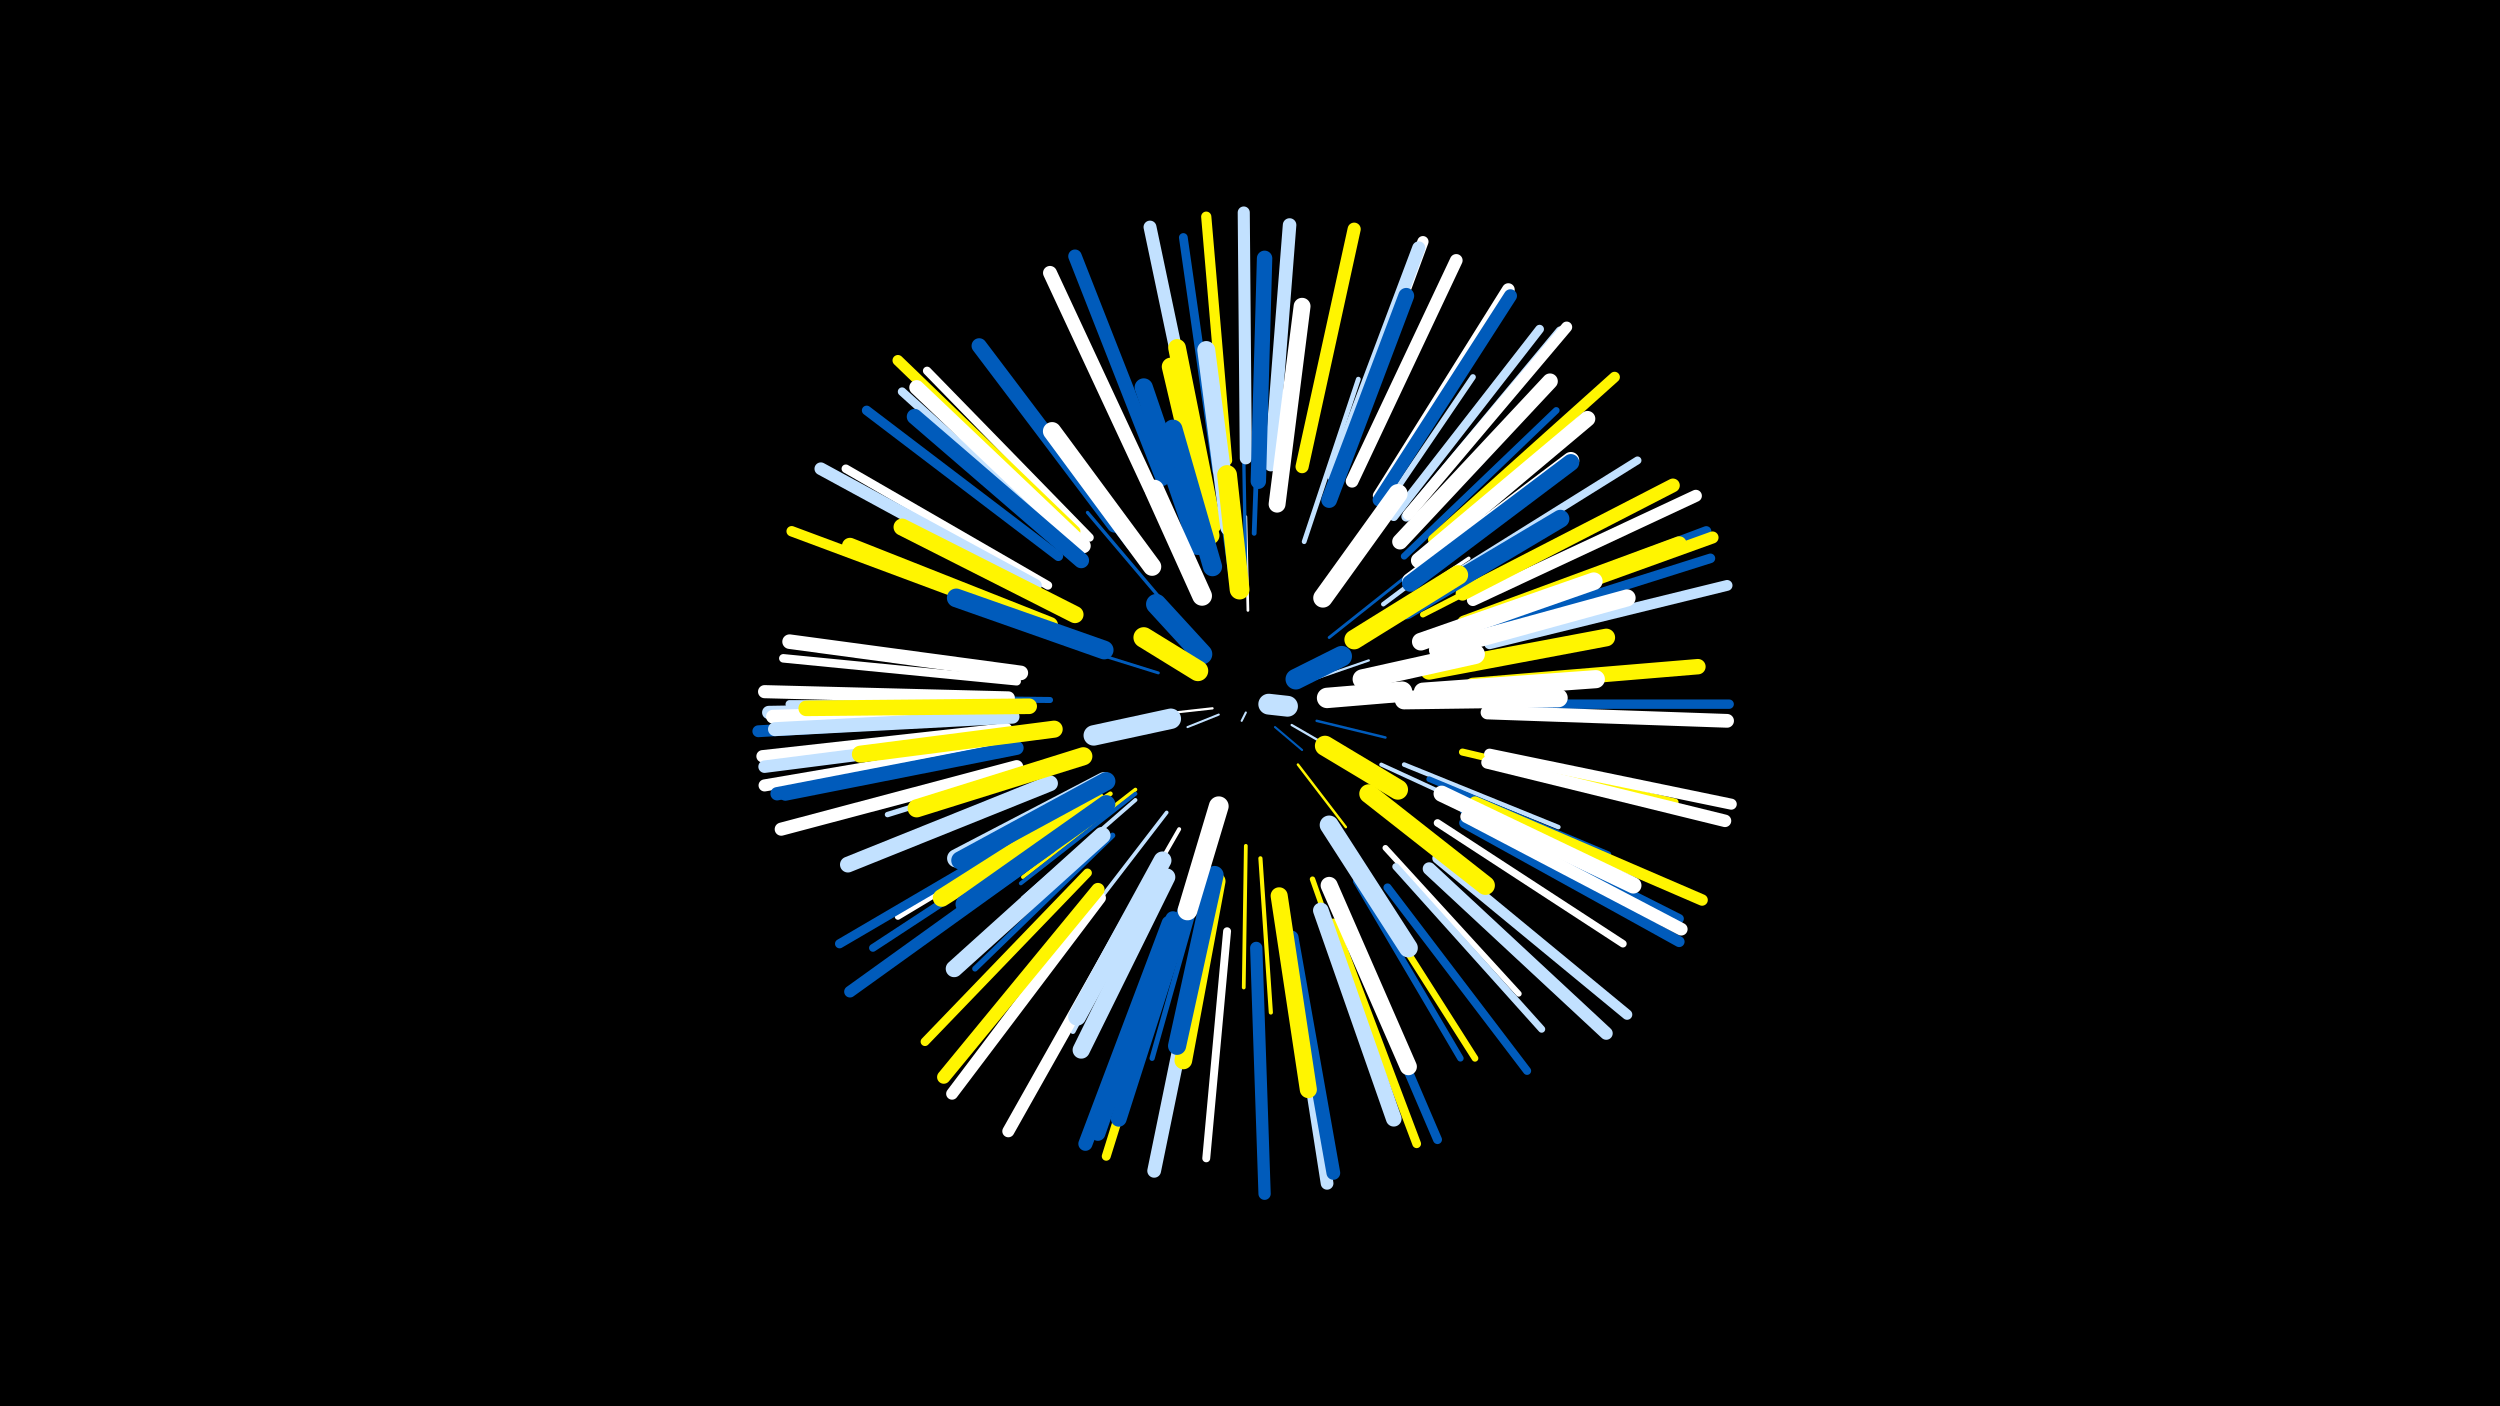 <svg width="1200" height="675" viewBox="-500 -500 1200 675" xmlns="http://www.w3.org/2000/svg"><path d="M-500-500h1200v675h-1200z" fill="#000"/><style>.sparkles path{stroke-linecap:round}</style><g class="sparkles"><path d="M98-158l-2 4" stroke-width="1.0" stroke="#c2e1ff0"/><path d="M85-157l-15 6" stroke-width="1.0" stroke="#c2e1ff1"/><path d="M112-151l13 11" stroke-width="1.0" stroke="#005bbb1"/><path d="M82-160l-18 2" stroke-width="1.1" stroke="#fff1"/><path d="M120-152l19 11" stroke-width="1.1" stroke="#c2e1ff2"/><path d="M128-173l29-10" stroke-width="1.1" stroke="#c2e1ff4"/><path d="M132-154l33 8" stroke-width="1.2" stroke="#005bbb5"/><path d="M123-133l23 30" stroke-width="1.2" stroke="#fff5006"/><path d="M99-207l-1-45" stroke-width="1.3" stroke="#fff9"/><path d="M56-177l-45-14" stroke-width="1.4" stroke="#005bbbA"/><path d="M138-194l39-31" stroke-width="1.4" stroke="#005bbbB"/><path d="M91-220l-8-57" stroke-width="1.6" stroke="#005bbb10"/><path d="M98-222l-1-59" stroke-width="1.6" stroke="#005bbb11"/><path d="M61-208l-39-46" stroke-width="1.6" stroke="#005bbb11"/><path d="M153-197l52-35" stroke-width="1.7" stroke="#fff13"/><path d="M60-110l-40 52" stroke-width="1.8" stroke="#c2e1ff15"/><path d="M98-94l-1 68" stroke-width="1.8" stroke="#fff50017"/><path d="M45-121l-54 42" stroke-width="1.8" stroke="#fff50017"/><path d="M163-133l63 29" stroke-width="1.9" stroke="#c2e1ff18"/><path d="M66-102l-35 61" stroke-width="1.9" stroke="#fff18"/><path d="M45-119l-55 43" stroke-width="1.9" stroke="#005bbb18"/><path d="M45-116l-54 47" stroke-width="1.9" stroke="#c2e1ff1A"/><path d="M105-88l5 74" stroke-width="2.0" stroke="#fff5001C"/><path d="M33-119l-66 43" stroke-width="2.2" stroke="#fff50021"/><path d="M164-210l64-48" stroke-width="2.2" stroke="#c2e1ff21"/><path d="M174-133l74 30" stroke-width="2.2" stroke="#c2e1ff21"/><path d="M102-244l3-82" stroke-width="2.3" stroke="#005bbb23"/><path d="M126-240l26-78" stroke-width="2.3" stroke="#c2e1ff23"/><path d="M77-77l-24 85" stroke-width="2.5" stroke="#005bbb2B"/><path d="M57-84l-42 79" stroke-width="2.6" stroke="#c2e1ff2C"/><path d="M130-78l30 85" stroke-width="2.6" stroke="#fff5002C"/><path d="M13-136l-87 27" stroke-width="2.6" stroke="#c2e1ff2E"/><path d="M34-99l-66 64" stroke-width="2.7" stroke="#005bbb2F"/><path d="M186-126l86 36" stroke-width="2.7" stroke="#005bbb31"/><path d="M183-205l84-43" stroke-width="2.8" stroke="#fff50031"/><path d="M154-241l53-78" stroke-width="2.8" stroke="#c2e1ff33"/><path d="M165-93l64 70" stroke-width="2.8" stroke="#fff34"/><path d="M4-164l-95-1" stroke-width="2.9" stroke="#005bbb34"/><path d="M42-238l-58-76" stroke-width="2.9" stroke="#005bbb34"/><path d="M16-111l-85 51" stroke-width="3.0" stroke="#fff39"/><path d="M151-77l50 85" stroke-width="3.1" stroke="#005bbb3A"/><path d="M154-77l54 85" stroke-width="3.2" stroke="#fff5003D"/><path d="M174-233l73-70" stroke-width="3.2" stroke="#005bbb3F"/><path d="M202-139l102 24" stroke-width="3.4" stroke="#fff50044"/><path d="M170-84l70 78" stroke-width="3.4" stroke="#c2e1ff45"/><path d="M190-105l89 58" stroke-width="3.6" stroke="#fff48"/><path d="M9-104l-90 59" stroke-width="3.7" stroke="#005bbb4B"/><path d="M89-53l-10 109" stroke-width="3.8" stroke="#fff50"/><path d="M193-221l93-58" stroke-width="3.8" stroke="#c2e1ff50"/><path d="M-10-162l-111 0" stroke-width="3.9" stroke="#c2e1ff52"/><path d="M166-74l67 88" stroke-width="3.9" stroke="#005bbb52"/><path d="M45-66l-54 96" stroke-width="3.9" stroke="#fff50053"/><path d="M23-242l-78-80" stroke-width="4.0" stroke="#fff53"/><path d="M16-237l-83-75" stroke-width="4.1" stroke="#c2e1ff57"/><path d="M3-219l-97-56" stroke-width="4.1" stroke="#fff58"/><path d="M-12-173l-112-11" stroke-width="4.1" stroke="#fff58"/><path d="M22-81l-78 81" stroke-width="4.2" stroke="#fff50059"/><path d="M140-57l40 106" stroke-width="4.2" stroke="#fff50059"/><path d="M84-274l-16-112" stroke-width="4.2" stroke="#005bbb5A"/><path d="M169-252l70-90" stroke-width="4.2" stroke="#c2e1ff5B"/><path d="M-14-156l-114 6" stroke-width="4.3" stroke="#fff5005E"/><path d="M145-58l45 105" stroke-width="4.3" stroke="#005bbb5E"/><path d="M65-54l-34 109" stroke-width="4.3" stroke="#fff5005E"/><path d="M2-105l-99 58" stroke-width="4.4" stroke="#005bbb5F"/><path d="M215-162l115 0" stroke-width="4.5" stroke="#005bbb62"/><path d="M203-111l103 52" stroke-width="4.5" stroke="#005bbb62"/><path d="M210-197l111-35" stroke-width="4.6" stroke="#005bbb66"/><path d="M8-233l-92-70" stroke-width="4.6" stroke="#005bbb66"/><path d="M175-252l74-89" stroke-width="4.7" stroke="#c2e1ff68"/><path d="M89-279l-10-117" stroke-width="4.9" stroke="#fff5006F"/><path d="M210-204l109-41" stroke-width="4.9" stroke="#005bbb6F"/><path d="M190-88l91 75" stroke-width="5.0" stroke="#c2e1ff70"/><path d="M-10-204l-110-41" stroke-width="5.0" stroke="#fff50071"/><path d="M188-241l87-78" stroke-width="5.1" stroke="#fff50073"/><path d="M203-105l103 57" stroke-width="5.2" stroke="#005bbb75"/><path d="M16-245l-85-82" stroke-width="5.2" stroke="#fff50077"/><path d="M215-191l114-28" stroke-width="5.2" stroke="#c2e1ff77"/><path d="M215-138l116 24" stroke-width="5.3" stroke="#fff79"/><path d="M176-253l76-90" stroke-width="5.3" stroke="#fff79"/><path d="M142-273l41-111" stroke-width="5.4" stroke="#fff7C"/><path d="M208-115l109 47" stroke-width="5.5" stroke="#fff50080"/><path d="M4-93l-96 69" stroke-width="5.6" stroke="#005bbb80"/><path d="M-18-156l-118 7" stroke-width="5.7" stroke="#005bbb84"/><path d="M28-69l-71 94" stroke-width="5.7" stroke="#fff86"/><path d="M-16-143l-117 20" stroke-width="5.8" stroke="#fff86"/><path d="M42-60l-58 103" stroke-width="5.8" stroke="#fff87"/><path d="M207-212l107-50" stroke-width="5.8" stroke="#fff88"/><path d="M98-280l-1-118" stroke-width="5.8" stroke="#c2e1ff88"/><path d="M211-202l111-40" stroke-width="5.8" stroke="#fff50088"/><path d="M103-45l4 118" stroke-width="5.9" stroke="#005bbb89"/><path d="M-17-150l-117 13" stroke-width="5.9" stroke="#fff8B"/><path d="M214-134l114 28" stroke-width="6.0" stroke="#fff8D"/><path d="M-16-147l-117 15" stroke-width="6.0" stroke="#c2e1ff8E"/><path d="M-3-219l-103-56" stroke-width="6.1" stroke="#c2e1ff8F"/><path d="M149-269l50-106" stroke-width="6.1" stroke="#fff90"/><path d="M162-262l62-99" stroke-width="6.1" stroke="#fff91"/><path d="M204-108l103 54" stroke-width="6.1" stroke="#fff91"/><path d="M119-47l18 115" stroke-width="6.1" stroke="#c2e1ff91"/><path d="M186-83l85 79" stroke-width="6.2" stroke="#c2e1ff92"/><path d="M76-277l-24-114" stroke-width="6.2" stroke="#c2e1ff93"/><path d="M-16-165l-117-3" stroke-width="6.3" stroke="#fff95"/><path d="M125-276l25-114" stroke-width="6.3" stroke="#fff50095"/><path d="M140-272l41-109" stroke-width="6.3" stroke="#c2e1ff95"/><path d="M-12-132l-113 30" stroke-width="6.3" stroke="#fff95"/><path d="M162-260l63-98" stroke-width="6.3" stroke="#005bbb96"/><path d="M27-73l-74 90" stroke-width="6.4" stroke="#fff50097"/><path d="M-16-160l-115 2" stroke-width="6.4" stroke="#c2e1ff98"/><path d="M-13-141l-114 22" stroke-width="6.4" stroke="#005bbb9A"/><path d="M110-277l9-115" stroke-width="6.5" stroke="#c2e1ff9B"/><path d="M58-270l-42-107" stroke-width="6.5" stroke="#005bbb9C"/><path d="M120-50l20 113" stroke-width="6.6" stroke="#005bbb9D"/><path d="M77-50l-23 112" stroke-width="6.6" stroke="#c2e1ff9E"/><path d="M-15-159l-114 3" stroke-width="6.6" stroke="#fff9E"/><path d="M214-158l115 4" stroke-width="6.6" stroke="#fff9E"/><path d="M202-215l101-52" stroke-width="6.6" stroke="#fff5009F"/><path d="M-14-156l-114 6" stroke-width="6.7" stroke="#c2e1ffA0"/><path d="M52-266l-48-103" stroke-width="6.7" stroke="#fffA0"/><path d="M-12-141l-111 22" stroke-width="6.7" stroke="#005bbbA1"/><path d="M61-57l-40 106" stroke-width="6.8" stroke="#005bbbA4"/><path d="M-10-177l-111-15" stroke-width="7.0" stroke="#fffAA"/><path d="M20-238l-80-76" stroke-width="7.1" stroke="#fffAD"/><path d="M203-201l103-38" stroke-width="7.2" stroke="#fff500AE"/><path d="M63-59l-36 103" stroke-width="7.2" stroke="#005bbbAF"/><path d="M35-248l-65-86" stroke-width="7.3" stroke="#005bbbB3"/><path d="M207-171l108-9" stroke-width="7.4" stroke="#fff500B4"/><path d="M104-269l3-107" stroke-width="7.4" stroke="#005bbbB5"/><path d="M-6-161l-107 1" stroke-width="7.5" stroke="#fff500B7"/><path d="M19-231l-80-69" stroke-width="7.5" stroke="#005bbbB7"/><path d="M181-231l81-68" stroke-width="7.5" stroke="#fffB7"/><path d="M172-240l72-77" stroke-width="7.5" stroke="#fffB8"/><path d="M134-63l35 100" stroke-width="7.5" stroke="#c2e1ffB9"/><path d="M138-260l37-98" stroke-width="7.6" stroke="#005bbbBA"/><path d="M69-63l-32 100" stroke-width="7.6" stroke="#005bbbBA"/><path d="M4-124l-97 39" stroke-width="7.6" stroke="#c2e1ffBC"/><path d="M4-200l-96-38" stroke-width="7.7" stroke="#fff500BD"/><path d="M192-119l92 44" stroke-width="7.8" stroke="#fffBF"/><path d="M177-221l77-58" stroke-width="8.1" stroke="#fffC8"/><path d="M177-220l77-58" stroke-width="8.1" stroke="#005bbbC9"/><path d="M113-258l12-95" stroke-width="8.1" stroke="#fffC9"/><path d="M29-99l-71 64" stroke-width="8.1" stroke="#c2e1ffCA"/><path d="M138-75l38 87" stroke-width="8.2" stroke="#fffCB"/><path d="M6-150l-93 12" stroke-width="8.2" stroke="#fff500CC"/><path d="M16-205l-83-42" stroke-width="8.2" stroke="#fff500CC"/><path d="M114-70l14 93" stroke-width="8.2" stroke="#fff500CC"/><path d="M190-188l91-25" stroke-width="8.2" stroke="#fffCD"/><path d="M60-79l-41 83" stroke-width="8.3" stroke="#c2e1ffCE"/><path d="M182-192l83-29" stroke-width="8.5" stroke="#fffD5"/><path d="M26-116l-74 47" stroke-width="8.5" stroke="#fff500D5"/><path d="M84-77l-16 86" stroke-width="8.5" stroke="#fff500D5"/><path d="M82-248l-17-85" stroke-width="8.5" stroke="#fff500D5"/><path d="M186-178l85-16" stroke-width="8.5" stroke="#fff500D5"/><path d="M175-207l74-44" stroke-width="8.6" stroke="#005bbbD6"/><path d="M58-87l-41 75" stroke-width="8.6" stroke="#c2e1ffD7"/><path d="M90-247l-11-85" stroke-width="8.6" stroke="#c2e1ffD7"/><path d="M83-80l-18 82" stroke-width="8.7" stroke="#005bbbD9"/><path d="M31-114l-68 48" stroke-width="8.7" stroke="#005bbbD9"/><path d="M20-137l-80 25" stroke-width="8.7" stroke="#fff500D9"/><path d="M183-168l83-6" stroke-width="8.7" stroke="#fffD9"/><path d="M81-243l-19-81" stroke-width="8.7" stroke="#fff500DA"/><path d="M53-228l-48-65" stroke-width="8.8" stroke="#fffDC"/><path d="M75-238l-26-76" stroke-width="8.8" stroke="#005bbbDD"/><path d="M30-125l-71 37" stroke-width="8.8" stroke="#c2e1ffDD"/><path d="M31-125l-70 38" stroke-width="8.8" stroke="#005bbbDE"/><path d="M30-188l-71-25" stroke-width="9.0" stroke="#005bbbE2"/><path d="M174-164l74-1" stroke-width="9.0" stroke="#fffE2"/><path d="M157-119l56 44" stroke-width="9.1" stroke="#fff500E5"/><path d="M138-104l38 59" stroke-width="9.1" stroke="#c2e1ffE6"/><path d="M82-228l-19-66" stroke-width="9.2" stroke="#005bbbE7"/><path d="M135-213l36-50" stroke-width="9.3" stroke="#fffEC"/><path d="M150-193l50-31" stroke-width="9.4" stroke="#fff500EE"/><path d="M77-214l-23-51" stroke-width="9.5" stroke="#fffEF"/><path d="M95-217l-6-55" stroke-width="9.5" stroke="#fff500F0"/><path d="M154-174l54-12" stroke-width="9.5" stroke="#fffF0"/><path d="M85-113l-15 50" stroke-width="9.5" stroke="#fffF1"/><path d="M136-142l35 21" stroke-width="9.7" stroke="#fff500F6"/><path d="M62-155l-37 8" stroke-width="9.8" stroke="#c2e1ffF8"/><path d="M137-165l36-3" stroke-width="9.8" stroke="#fffF8"/><path d="M77-186l-22-24" stroke-width="9.8" stroke="#005bbbFA"/><path d="M75-178l-26-16" stroke-width="9.9" stroke="#fff500FA"/><path d="M122-174l22-11" stroke-width="9.9" stroke="#005bbbFC"/><path d="M109-162l9 1" stroke-width="10.0" stroke="#c2e1ffFE"/></g></svg>